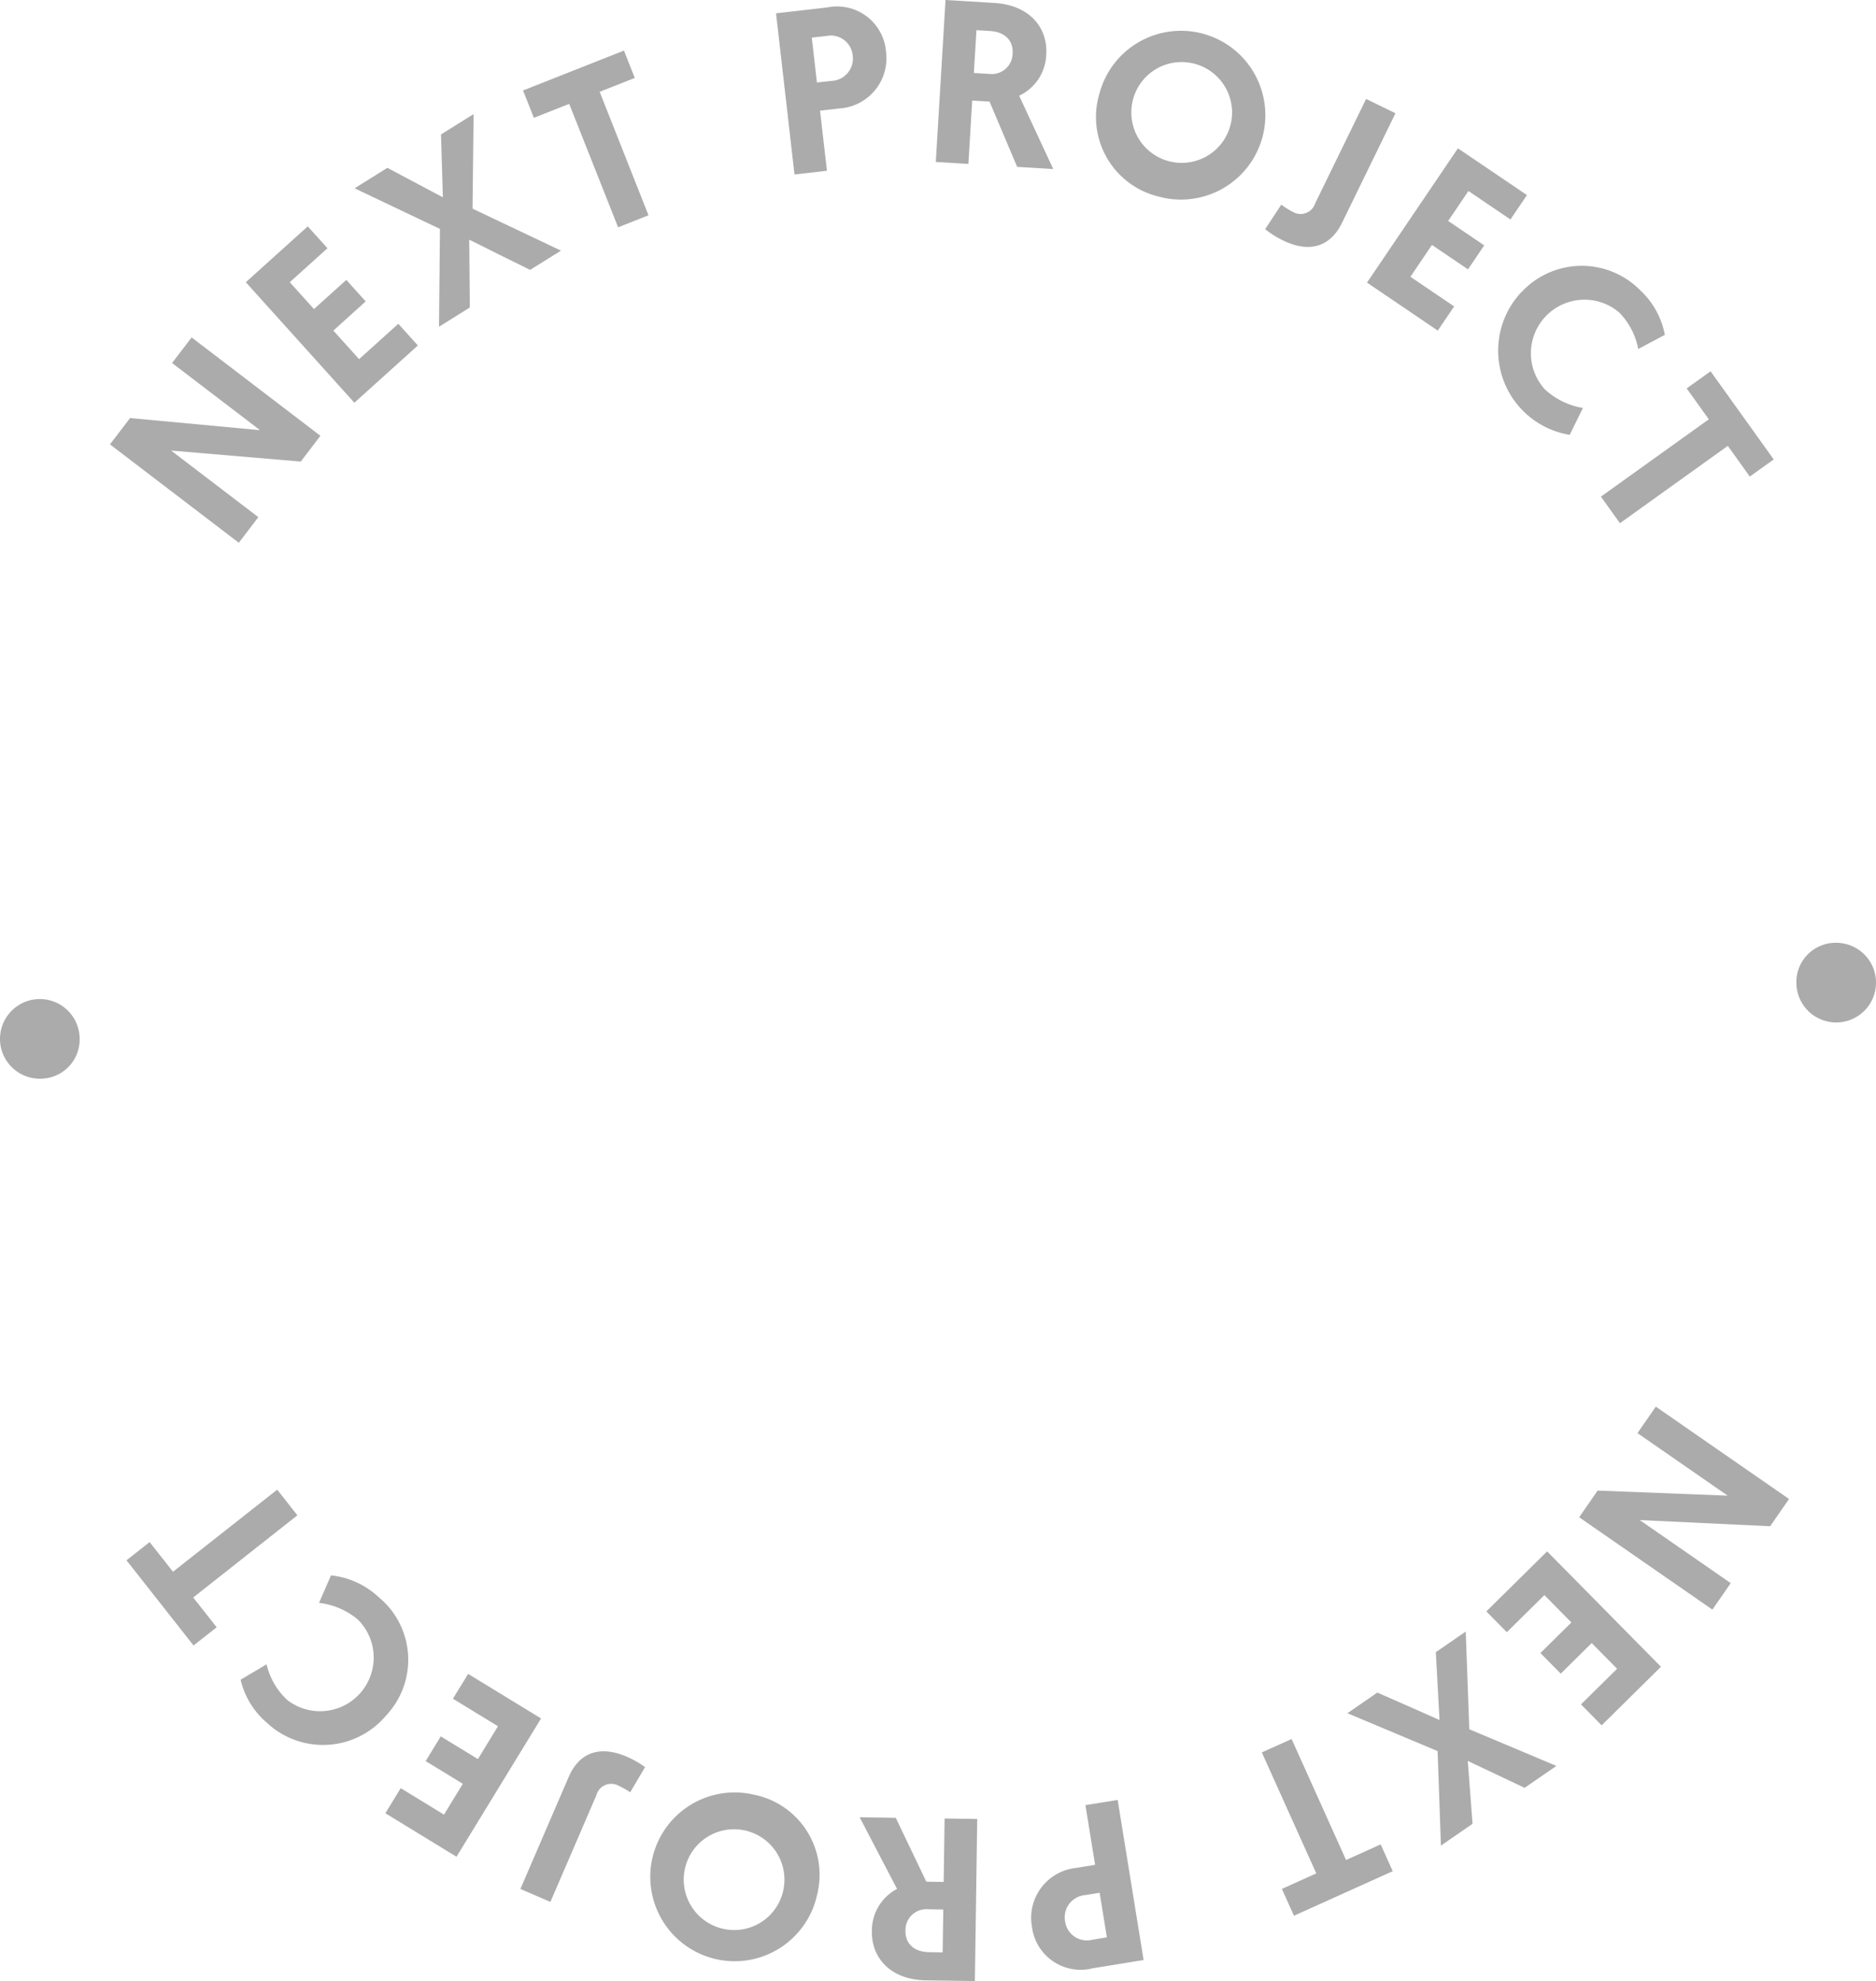 <svg xmlns="http://www.w3.org/2000/svg" width="113.411" height="119.719" viewBox="0 0 113.411 119.719">
  <g id="nextProject" transform="translate(-989.003 -299.16)">
    <g id="Group_158" data-name="Group 158">
      <path id="Path_535" data-name="Path 535" d="M999.347,326.388l5.273,4.025-1.181,1.547-7.788-5.945,1.215-1.591,7.858.733-5.319-4.059,1.181-1.547,7.787,5.945-1.188,1.558Z" opacity="0.33"/>
      <path id="Path_536" data-name="Path 536" d="M1003.863,316.215l3.745-3.375,1.191,1.321-2.278,2.053,1.462,1.623,1.956-1.762,1.171,1.3-1.955,1.763,1.556,1.726,2.372-2.136,1.181,1.31-3.839,3.459Z" opacity="0.33"/>
      <path id="Path_537" data-name="Path 537" d="M1015.6,312.994l-5.161-2.454,1.983-1.237,3.355,1.782-.114-3.8,1.971-1.229-.064,5.714,5.345,2.536-1.864,1.164c-1.233-.6-2.46-1.22-3.681-1.827l.035,4.1-1.863,1.163Z" opacity="0.33"/>
      <path id="Path_538" data-name="Path 538" d="M1023.413,305.436l-2.136.845-.654-1.654,6.1-2.411.654,1.653-2.122.84,2.952,7.461-1.837.727Z" opacity="0.33"/>
      <path id="Path_539" data-name="Path 539" d="M1035.917,299.965l3.1-.356a2.964,2.964,0,0,1,3.547,2.664,3.038,3.038,0,0,1-2.832,3.442l-1.155.133.418,3.631-1.962.225Zm3.345,4.085a1.351,1.351,0,0,0,1.289-1.544,1.326,1.326,0,0,0-1.573-1.173l-.9.1.311,2.712Z" opacity="0.33"/>
      <path id="Path_540" data-name="Path 540" d="M1046.164,299.16l2.949.178c2.14.129,3.236,1.5,3.139,3.107a2.847,2.847,0,0,1-1.638,2.5l2.062,4.431-2.181-.131-1.671-3.945-1.048-.063-.23,3.83-1.971-.119Zm2.636,4.466a1.261,1.261,0,0,0,1.42-1.232c.048-.784-.468-1.306-1.363-1.36l-.824-.05-.156,2.586Z" opacity="0.33"/>
      <path id="Path_541" data-name="Path 541" d="M1055.479,304.774a5.1,5.1,0,1,1,3.554,6.261A4.942,4.942,0,0,1,1055.479,304.774Zm1.984.55a3.045,3.045,0,1,0,3.793-2.3A3.035,3.035,0,0,0,1057.463,305.324Z" opacity="0.33"/>
      <path id="Path_542" data-name="Path 542" d="M1066.46,311.53a5.266,5.266,0,0,0,.693.432.93.93,0,0,0,1.361-.522l3.075-6.3,1.775.865-3.23,6.62c-.8,1.636-2.187,1.737-3.547,1.074a5.653,5.653,0,0,1-1.1-.69Z" opacity="0.33"/>
      <path id="Path_543" data-name="Path 543" d="M1077.139,308.124l4.175,2.826-1,1.473-2.54-1.72-1.224,1.81,2.179,1.475-.98,1.45-2.181-1.476-1.3,1.925,2.643,1.791-.989,1.461-4.279-2.9Z" opacity="0.33"/>
      <path id="Path_544" data-name="Path 544" d="M1080.984,316.814a4.966,4.966,0,0,1,7.2-.088,4.89,4.89,0,0,1,1.465,2.67l-1.61.855a4.272,4.272,0,0,0-1.142-2.2,3.238,3.238,0,0,0-4.5,4.64,4.444,4.444,0,0,0,2.3,1.123l-.8,1.625a5.157,5.157,0,0,1-2.921-8.626Z" opacity="0.33"/>
      <path id="Path_545" data-name="Path 545" d="M1092.307,324.5l-1.338-1.867,1.445-1.035,3.817,5.327-1.446,1.035-1.329-1.855-6.521,4.673-1.151-1.605Z" opacity="0.33"/>
      <path id="Path_546" data-name="Path 546" d="M1099.964,356.136a2.407,2.407,0,1,1-2.363,2.451A2.371,2.371,0,0,1,1099.964,356.136Z" opacity="0.33"/>
      <path id="Path_547" data-name="Path 547" d="M1093.447,389.546l-5.453-3.779,1.109-1.6,8.053,5.581-1.14,1.646-7.884-.372,5.5,3.811-1.109,1.6-8.053-5.581,1.116-1.612Z" opacity="0.33"/>
      <path id="Path_548" data-name="Path 548" d="M1089.414,399.887l-3.586,3.539-1.248-1.265,2.182-2.153-1.534-1.554-1.873,1.849-1.228-1.246,1.872-1.848-1.632-1.653-2.27,2.241-1.239-1.255,3.674-3.628Z" opacity="0.33"/>
      <path id="Path_549" data-name="Path 549" d="M1077.827,403.663l5.266,2.216-1.923,1.325-3.434-1.627.288,3.8-1.912,1.318-.2-5.711-5.453-2.29,1.808-1.247c1.258.544,2.513,1.107,3.76,1.658l-.223-4.1,1.808-1.247Z" opacity="0.33"/>
      <path id="Path_550" data-name="Path 550" d="M1070.377,411.564l2.093-.943.729,1.62-5.972,2.691-.73-1.621,2.08-.937-3.292-7.311,1.8-.811Z" opacity="0.33"/>
      <path id="Path_551" data-name="Path 551" d="M1058.138,417.609l-3.081.5a2.963,2.963,0,0,1-3.667-2.5,3.036,3.036,0,0,1,2.67-3.567l1.146-.186-.585-3.607,1.949-.315Zm-3.53-3.923a1.349,1.349,0,0,0-1.215,1.6,1.325,1.325,0,0,0,1.625,1.1l.9-.146-.437-2.694Z" opacity="0.33"/>
      <path id="Path_552" data-name="Path 552" d="M1047.938,418.879l-2.952-.042c-2.14-.031-3.3-1.35-3.274-2.959a2.843,2.843,0,0,1,1.52-2.566l-2.261-4.331,2.183.033,1.848,3.861,1.05.015.055-3.834,1.973.028Zm-2.834-4.338a1.264,1.264,0,0,0-1.363,1.3c-.011.783.529,1.281,1.424,1.294l.825.012.038-2.589Z" opacity="0.33"/>
      <path id="Path_553" data-name="Path 553" d="M1038.391,413.7a5.1,5.1,0,1,1-3.836-6.089A4.939,4.939,0,0,1,1038.391,413.7Zm-2.006-.458a3.044,3.044,0,1,0-3.682,2.476A3.034,3.034,0,0,0,1036.385,413.245Z" opacity="0.33"/>
      <path id="Path_554" data-name="Path 554" d="M1027.1,407.471a5.143,5.143,0,0,0-.711-.4.928.928,0,0,0-1.334.584l-2.779,6.443-1.813-.783,2.917-6.763c.72-1.672,2.1-1.837,3.492-1.239a5.676,5.676,0,0,1,1.128.639Z" opacity="0.33"/>
      <path id="Path_555" data-name="Path 555" d="M1016.6,411.368l-4.3-2.629.927-1.516,2.617,1.6,1.138-1.864-2.246-1.372.913-1.493,2.246,1.372,1.212-1.984-2.724-1.664.92-1.5,4.409,2.693Z" opacity="0.33"/>
      <path id="Path_556" data-name="Path 556" d="M1012.329,402.848a4.968,4.968,0,0,1-7.193.422,4.889,4.889,0,0,1-1.588-2.6l1.569-.93a4.279,4.279,0,0,0,1.242,2.146,3.24,3.24,0,0,0,4.285-4.845,4.45,4.45,0,0,0-2.354-1.016l.722-1.661a4.955,4.955,0,0,1,2.855,1.292A4.905,4.905,0,0,1,1012.329,402.848Z" opacity="0.33"/>
      <path id="Path_557" data-name="Path 557" d="M1000.683,395.7l1.42,1.8-1.4,1.1-4.053-5.148,1.4-1.1,1.411,1.793,6.3-4.961,1.22,1.55Z" opacity="0.33"/>
      <path id="Path_558" data-name="Path 558" d="M991.536,364.346a2.407,2.407,0,1,1,2.278-2.53A2.372,2.372,0,0,1,991.536,364.346Z" opacity="0.33"/>
    </g>
  </g>
</svg>
